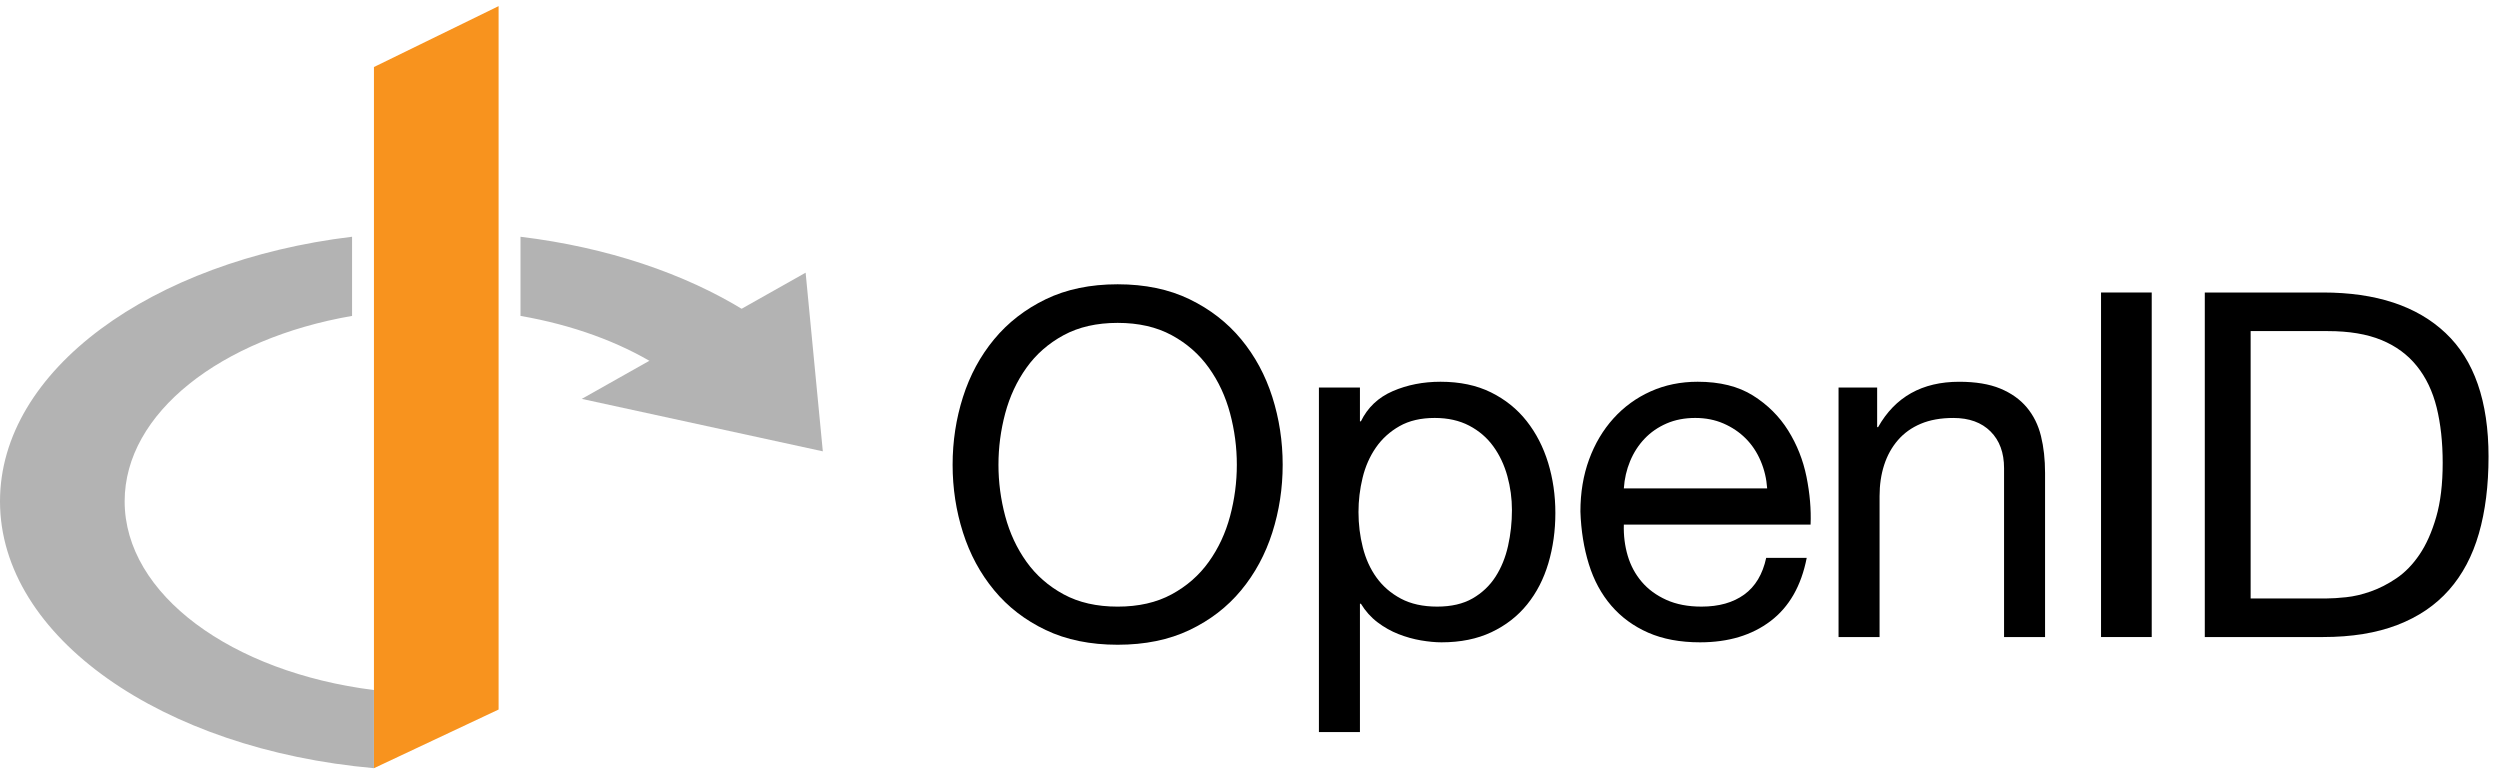 <svg width="157" height="49" viewBox="0 0 157 49" fill="none" xmlns="http://www.w3.org/2000/svg">
<path d="M23.484 4.209V43.335V48.242L31.312 44.558V0.385L23.484 4.209Z" fill="#F8931E"/>
<path d="M50.593 17.124L51.673 28.344L36.535 25.05" fill="#B3B3B3"/>
<path d="M7.828 31.483C7.828 25.936 13.872 21.265 22.11 19.839V14.867C9.509 16.39 0 23.25 0 31.483C0 40.013 10.207 47.068 23.484 48.242V43.335C14.552 42.215 7.828 37.334 7.828 31.483ZM32.687 14.869V19.839C35.964 20.407 38.897 21.485 41.237 22.931L46.772 19.511C43 17.179 38.131 15.527 32.687 14.869Z" fill="#B3B3B3"/>
<path d="M63.127 32.414C63.41 33.475 63.855 34.429 64.461 35.278C65.067 36.127 65.844 36.808 66.794 37.323C67.744 37.839 68.875 38.096 70.188 38.096C71.501 38.096 72.632 37.839 73.582 37.323C74.532 36.808 75.31 36.127 75.915 35.278C76.522 34.429 76.966 33.475 77.249 32.414C77.532 31.354 77.673 30.278 77.673 29.187C77.673 28.096 77.532 27.02 77.249 25.959C76.966 24.899 76.522 23.944 75.915 23.096C75.31 22.247 74.532 21.565 73.582 21.05C72.632 20.535 71.501 20.277 70.188 20.277C68.875 20.277 67.744 20.535 66.794 21.05C65.844 21.565 65.067 22.247 64.461 23.096C63.855 23.944 63.41 24.899 63.127 25.959C62.844 27.02 62.703 28.096 62.703 29.187C62.703 30.278 62.844 31.354 63.127 32.414ZM60.476 24.929C60.91 23.565 61.562 22.358 62.431 21.308C63.299 20.258 64.38 19.419 65.673 18.792C66.966 18.167 68.471 17.853 70.188 17.853C71.905 17.853 73.41 18.167 74.703 18.792C75.996 19.419 77.077 20.258 77.946 21.308C78.814 22.358 79.466 23.565 79.901 24.929C80.335 26.293 80.552 27.712 80.552 29.187C80.552 30.662 80.335 32.081 79.901 33.444C79.466 34.808 78.814 36.016 77.946 37.066C77.077 38.117 75.996 38.95 74.703 39.566C73.41 40.182 71.905 40.49 70.188 40.49C68.471 40.49 66.966 40.182 65.673 39.566C64.38 38.95 63.299 38.117 62.431 37.066C61.562 36.016 60.91 34.808 60.476 33.444C60.041 32.081 59.824 30.662 59.824 29.187C59.824 27.712 60.041 26.293 60.476 24.929Z" fill="black"/>
<path d="M94.662 29.898C94.469 29.201 94.177 28.58 93.783 28.035C93.389 27.489 92.884 27.055 92.268 26.732C91.651 26.409 90.929 26.247 90.101 26.247C89.233 26.247 88.495 26.418 87.889 26.762C87.283 27.105 86.788 27.555 86.404 28.11C86.02 28.666 85.742 29.297 85.571 30.004C85.399 30.712 85.313 31.428 85.313 32.156C85.313 32.924 85.404 33.666 85.586 34.383C85.768 35.101 86.055 35.732 86.449 36.277C86.844 36.823 87.353 37.262 87.98 37.596C88.606 37.928 89.363 38.095 90.253 38.095C91.141 38.095 91.884 37.924 92.48 37.58C93.076 37.237 93.556 36.782 93.919 36.217C94.283 35.651 94.545 35.005 94.707 34.277C94.869 33.55 94.95 32.803 94.95 32.034C94.95 31.307 94.854 30.595 94.662 29.898ZM85.404 24.337V26.459H85.465C85.889 25.59 86.555 24.959 87.465 24.564C88.374 24.171 89.374 23.974 90.465 23.974C91.677 23.974 92.732 24.196 93.631 24.64C94.53 25.085 95.278 25.686 95.874 26.444C96.47 27.201 96.919 28.075 97.223 29.065C97.525 30.055 97.677 31.106 97.677 32.217C97.677 33.328 97.53 34.379 97.238 35.368C96.944 36.358 96.5 37.222 95.904 37.959C95.308 38.697 94.56 39.277 93.662 39.702C92.763 40.126 91.717 40.338 90.525 40.338C90.141 40.338 89.712 40.297 89.237 40.217C88.762 40.136 88.293 40.004 87.828 39.822C87.363 39.641 86.924 39.394 86.51 39.081C86.096 38.767 85.748 38.379 85.465 37.914H85.404V45.975H82.828V24.337H85.404Z" fill="black"/>
<path d="M110.568 28.944C110.336 28.398 110.023 27.928 109.629 27.534C109.235 27.14 108.77 26.828 108.235 26.595C107.699 26.363 107.109 26.247 106.462 26.247C105.796 26.247 105.194 26.363 104.66 26.595C104.124 26.828 103.664 27.146 103.28 27.55C102.896 27.954 102.593 28.424 102.371 28.959C102.149 29.494 102.017 30.065 101.977 30.671H110.978C110.937 30.065 110.801 29.489 110.568 28.944ZM111.19 39.004C110.018 39.894 108.543 40.338 106.765 40.338C105.512 40.338 104.427 40.135 103.508 39.732C102.588 39.328 101.815 38.762 101.189 38.035C100.563 37.307 100.093 36.439 99.78 35.429C99.467 34.419 99.29 33.318 99.25 32.126C99.25 30.934 99.432 29.843 99.795 28.853C100.159 27.863 100.669 27.004 101.326 26.277C101.982 25.55 102.76 24.984 103.659 24.58C104.558 24.176 105.543 23.974 106.614 23.974C108.007 23.974 109.164 24.261 110.084 24.837C111.002 25.413 111.74 26.145 112.296 27.035C112.851 27.924 113.235 28.893 113.448 29.943C113.659 30.994 113.745 31.994 113.705 32.944H101.977C101.957 33.631 102.038 34.282 102.22 34.898C102.402 35.514 102.694 36.06 103.099 36.535C103.502 37.01 104.018 37.388 104.644 37.671C105.27 37.954 106.008 38.095 106.856 38.095C107.947 38.095 108.841 37.843 109.538 37.338C110.235 36.833 110.694 36.065 110.917 35.034H113.462C113.119 36.792 112.361 38.116 111.19 39.004Z" fill="black"/>
<path d="M117.885 24.339V26.824H117.945C119.016 24.925 120.713 23.975 123.037 23.975C124.067 23.975 124.925 24.117 125.613 24.4C126.299 24.683 126.855 25.077 127.279 25.581C127.703 26.087 128.002 26.687 128.173 27.384C128.345 28.081 128.43 28.854 128.43 29.703V40.006H125.855V29.4C125.855 28.43 125.572 27.662 125.007 27.096C124.441 26.531 123.663 26.248 122.673 26.248C121.885 26.248 121.203 26.369 120.627 26.612C120.051 26.854 119.571 27.198 119.188 27.642C118.804 28.087 118.516 28.607 118.324 29.203C118.132 29.799 118.037 30.45 118.037 31.157V40.006H115.461V24.339H117.885Z" fill="black"/>
<path d="M135.128 40.006H131.945V18.369H135.128V40.006Z" fill="black"/>
<path d="M146.128 37.582C146.451 37.582 146.856 37.556 147.34 37.505C147.825 37.455 148.341 37.334 148.886 37.142C149.432 36.95 149.972 36.672 150.507 36.309C151.042 35.945 151.523 35.45 151.946 34.824C152.371 34.198 152.719 33.415 152.992 32.475C153.265 31.536 153.401 30.4 153.401 29.066C153.401 27.773 153.274 26.617 153.023 25.596C152.77 24.576 152.356 23.708 151.78 22.991C151.204 22.273 150.462 21.728 149.553 21.354C148.644 20.98 147.522 20.793 146.189 20.793H141.34V37.582H146.128ZM145.885 18.369C149.219 18.369 151.785 19.217 153.583 20.915C155.381 22.611 156.28 25.198 156.28 28.672C156.28 30.491 156.078 32.102 155.674 33.506C155.27 34.91 154.644 36.092 153.795 37.051C152.947 38.011 151.866 38.744 150.552 39.248C149.239 39.754 147.684 40.006 145.885 40.006H138.461V18.369H145.885Z" fill="black"/>
</svg>
